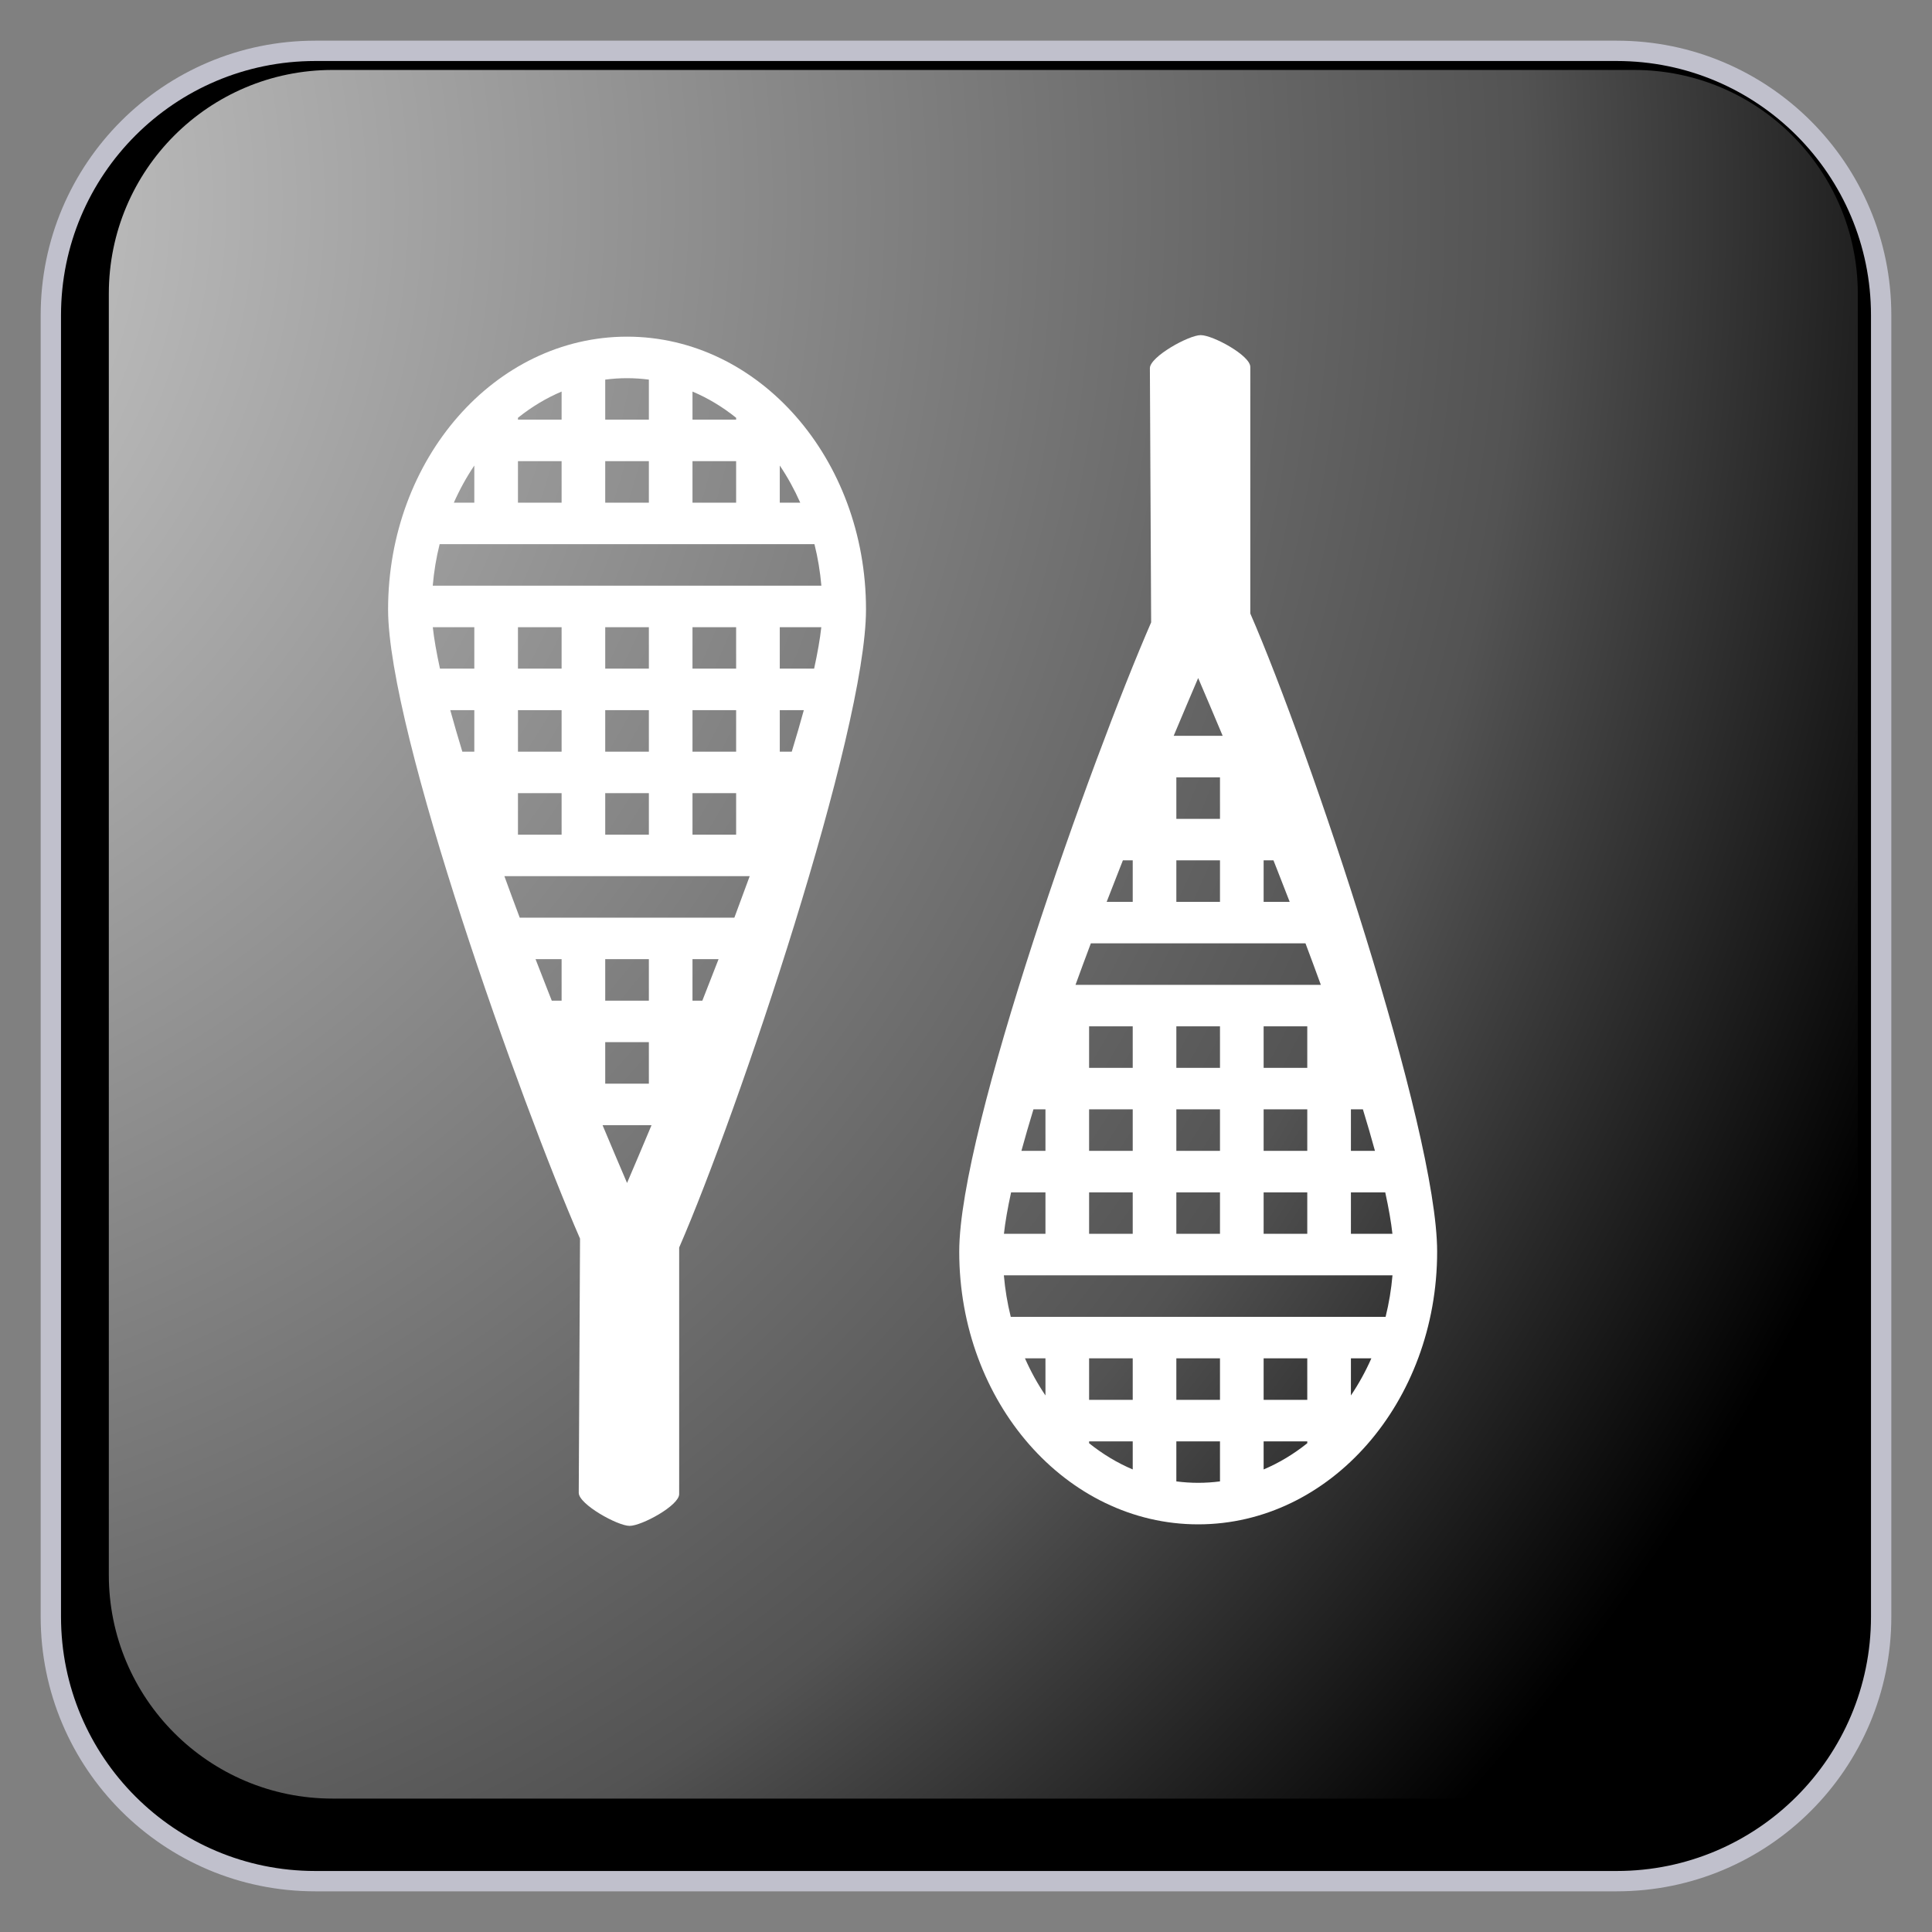 ﻿<?xml version="1.0" encoding="utf-8"?>
<!DOCTYPE svg PUBLIC "-//W3C//DTD SVG 1.1//EN" "http://www.w3.org/Graphics/SVG/1.1/DTD/svg11.dtd">
<svg xmlns="http://www.w3.org/2000/svg" xmlns:xlink="http://www.w3.org/1999/xlink" version="1.1" baseProfile="full" width="95" height="95" viewBox="0 0 95.00 95.00" enable-background="new 0 0 95.00 95.00" xml:space="preserve">
	<rect x="0" y="0" width="95.00" height="95.00" fill="#808080" stroke="none"/>
	<path fill="#000000" fill-opacity="1" stroke-linejoin="round" stroke="#C0C0CC" stroke-opacity="1" d="M 15.5,2.5L 79.5,2.5C 86.68,2.5 92.5,8.32 92.5,15.5L 92.5,79.5C 92.5,86.679 86.68,92.5 79.5,92.5L 15.5,92.5C 8.32,92.5 2.5,86.679 2.5,79.5L 2.5,15.5C 2.5,8.32 8.32,2.5 15.5,2.5 Z "/>
	<path fill="#FFFFFF" fill-opacity="1" stroke-linejoin="round" d="M 70.667,61.545C 70.667,55.519 64.379,36.821 61.479,30.166L 61.479,18.041C 61.479,17.478 59.636,16.479 59.042,16.479C 58.45,16.479 56.542,17.541 56.542,18.104L 56.604,30.604C 53.705,37.259 47.167,55.519 47.167,61.545C 47.167,68.951 52.428,74.955 58.916,74.955C 65.406,74.955 70.667,68.951 70.667,61.545 Z M 57.712,36.182C 58.142,35.157 58.548,34.201 58.916,33.34C 59.285,34.201 59.691,35.157 60.121,36.182M 57.843,40.264L 57.843,38.223L 59.989,38.223L 59.989,40.264M 54.417,44.345C 54.621,43.817 54.83,43.281 55.046,42.735C 55.102,42.591 55.158,42.447 55.215,42.304L 55.698,42.304L 55.698,44.345M 57.843,44.345L 57.843,42.304L 59.989,42.304L 59.989,44.345M 62.135,44.345L 62.135,42.304L 62.618,42.304C 62.675,42.447 62.731,42.591 62.788,42.735C 63.003,43.281 63.212,43.817 63.416,44.345M 52.885,48.426C 53.125,47.765 53.376,47.085 53.639,46.386L 64.193,46.386C 64.456,47.085 64.707,47.765 64.948,48.426M 53.553,52.508L 53.553,50.467L 55.698,50.467L 55.698,52.508M 57.843,52.508L 57.843,50.467L 59.989,50.467L 59.989,52.508M 62.135,52.508L 62.135,50.467L 64.281,50.467L 64.281,52.508M 50.225,56.589C 50.399,55.952 50.597,55.271 50.817,54.547L 51.407,54.547L 51.407,56.589M 53.553,56.589L 53.553,54.547L 55.698,54.547L 55.698,56.589M 57.843,56.589L 57.843,54.547L 59.989,54.547L 59.989,56.589M 62.135,56.589L 62.135,54.547L 64.281,54.547L 64.281,56.589M 66.427,56.589L 66.427,54.547L 67.016,54.547C 67.237,55.27 67.435,55.952 67.609,56.589M 49.365,60.669C 49.428,60.094 49.547,59.411 49.717,58.631L 51.407,58.631L 51.407,60.669M 53.553,60.669L 53.553,58.631L 55.698,58.631L 55.698,60.669M 57.843,60.669L 57.843,58.631L 59.989,58.631L 59.989,60.669M 62.135,60.669L 62.135,58.631L 64.281,58.631L 64.281,60.669M 66.427,60.669L 66.427,58.631L 68.115,58.631C 68.286,59.411 68.405,60.094 68.468,60.669M 67.433,66.791C 67.147,67.439 66.811,68.047 66.427,68.617L 66.427,66.791M 49.701,64.752C 49.535,64.086 49.422,63.404 49.362,62.711L 68.471,62.711C 68.411,63.404 68.298,64.086 68.132,64.752M 50.399,66.791L 51.407,66.791L 51.407,68.617C 51.021,68.047 50.685,67.439 50.399,66.791 Z M 53.553,68.833L 53.553,66.791L 55.698,66.791L 55.698,68.833M 57.843,68.833L 57.843,66.791L 59.989,66.791L 59.989,68.833M 62.135,68.833L 62.135,66.791L 64.281,66.791L 64.281,68.833M 64.281,70.874L 64.281,70.966C 63.61,71.504 62.89,71.936 62.135,72.255L 62.135,70.874M 53.553,70.966L 53.553,70.875L 55.698,70.875L 55.698,72.255C 54.943,71.936 54.223,71.504 53.553,70.966 Z M 57.843,70.874L 59.989,70.874L 59.989,72.843C 59.636,72.889 59.277,72.913 58.916,72.913C 58.556,72.913 58.198,72.889 57.843,72.843"/>
	<path fill="#FFFFFF" fill-opacity="1" stroke-linejoin="round" d="M 42.583,29.964C 42.583,35.99 36.295,54.688 33.396,61.343L 33.396,73.468C 33.396,74.031 31.552,75.03 30.958,75.03C 30.366,75.03 28.458,73.968 28.458,73.405L 28.521,60.905C 25.621,54.25 19.083,35.99 19.083,29.964C 19.083,22.558 24.344,16.554 30.832,16.554C 37.322,16.554 42.583,22.558 42.583,29.964 Z M 29.629,55.327C 30.059,56.352 30.464,57.308 30.833,58.169C 31.202,57.308 31.608,56.352 32.037,55.327M 29.76,51.245L 29.76,53.286L 31.906,53.286L 31.906,51.245M 26.334,47.164C 26.538,47.692 26.747,48.228 26.962,48.774C 27.019,48.918 27.075,49.062 27.132,49.205L 27.615,49.205L 27.615,47.164M 29.76,47.164L 29.76,49.205L 31.906,49.205L 31.906,47.164M 34.051,47.164L 34.051,49.205L 34.535,49.205C 34.591,49.062 34.648,48.918 34.704,48.774C 34.92,48.228 35.129,47.692 35.333,47.164M 24.802,43.083C 25.041,43.743 25.293,44.424 25.556,45.123L 36.11,45.123C 36.372,44.424 36.624,43.743 36.864,43.083M 25.469,39L 25.469,41.042L 27.615,41.042L 27.615,39M 29.76,39L 29.76,41.042L 31.906,41.042L 31.906,39M 34.051,39L 34.051,41.042L 36.197,41.042L 36.197,39M 22.141,34.92C 22.316,35.557 22.514,36.238 22.734,36.962L 23.323,36.962L 23.323,34.92M 25.469,34.92L 25.469,36.962L 27.615,36.962L 27.615,34.92M 29.76,34.92L 29.76,36.962L 31.906,36.962L 31.906,34.92M 34.051,34.92L 34.051,36.962L 36.197,36.962L 36.197,34.92M 38.343,34.92L 38.343,36.962L 38.932,36.962C 39.153,36.239 39.351,35.557 39.525,34.92M 21.281,30.84C 21.344,31.415 21.464,32.098 21.634,32.878L 23.323,32.878L 23.323,30.84M 25.469,30.84L 25.469,32.878L 27.615,32.878L 27.615,30.84M 29.76,30.84L 29.76,32.878L 31.906,32.878L 31.906,30.84M 34.051,30.84L 34.051,32.878L 36.197,32.878L 36.197,30.84M 38.343,30.84L 38.343,32.878L 40.032,32.878C 40.203,32.098 40.322,31.415 40.385,30.84M 39.35,24.718C 39.063,24.071 38.728,23.462 38.343,22.891L 38.343,24.718M 21.618,26.757C 21.451,27.423 21.338,28.105 21.279,28.798L 40.388,28.798C 40.328,28.105 40.215,27.423 40.048,26.757M 22.316,24.718L 23.323,24.718L 23.323,22.891C 22.938,23.462 22.602,24.071 22.316,24.718 Z M 25.469,22.676L 25.469,24.718L 27.615,24.718L 27.615,22.676M 29.76,22.676L 29.76,24.718L 31.906,24.718L 31.906,22.676M 34.051,22.676L 34.051,24.718L 36.197,24.718L 36.197,22.676M 36.197,20.634L 36.197,20.543C 35.527,20.005 34.807,19.573 34.051,19.254L 34.051,20.634M 25.469,20.543L 25.469,20.634L 27.615,20.634L 27.615,19.254C 26.86,19.573 26.14,20.005 25.469,20.543 Z M 29.76,20.634L 31.906,20.634L 31.906,18.666C 31.552,18.62 31.194,18.596 30.832,18.596C 30.472,18.596 30.114,18.62 29.76,18.666"/>
	<g>
		<radialGradient id="SVGID_Fill1_" cx="-16.027" cy="9.879" r="118.102" gradientUnits="userSpaceOnUse">
			<stop offset="0" stop-color="#FFFFFF" stop-opacity="0.843"/>
			<stop offset="0.77" stop-color="#FFFFFF" stop-opacity="0.325"/>
			<stop offset="1" stop-color="#FFFFFF" stop-opacity="0"/>
		</radialGradient>
		<path fill="url(#SVGID_Fill1_)" stroke-width="0.2" stroke-linejoin="round" d="M 16.351,3.44L 80.351,3.44C 86.426,3.44 91.351,8.365 91.351,14.44L 91.351,77.44C 91.351,83.515 86.426,88.44 80.351,88.44L 16.351,88.44C 10.275,88.44 5.351,83.515 5.351,77.44L 5.351,14.44C 5.351,8.365 10.275,3.44 16.351,3.44 Z "/>
		<radialGradient id="SVGID_Stroke1_" cx="73.37" cy="47.441" r="669.951" gradientUnits="userSpaceOnUse">
			<stop offset="0.869" stop-color="#F1F1F1" stop-opacity="0"/>
			<stop offset="1" stop-color="#EEEEEE" stop-opacity="0.898"/>
		</radialGradient>
		<path fill="none" stroke-width="4" stroke-linejoin="round" stroke="url(#SVGID_Stroke1_)" d="M 82.6,7.44L 82.6,7.44C 86.605,7.44 89.85,10.686 89.85,14.69L 89.85,80.19C 89.85,84.194 86.605,87.44 82.6,87.44L 82.6,87.44C 78.596,87.44 75.35,84.194 75.35,80.19L 75.35,14.69C 75.35,10.686 78.596,7.44 82.6,7.44 Z "/>
		<radialGradient id="SVGID_Stroke2_" cx="21.331" cy="47.44" r="669.951" gradientUnits="userSpaceOnUse" gradientTransform="rotate(180 21.331 47.44)">
			<stop offset="0.869" stop-color="#F1F1F1" stop-opacity="0"/>
			<stop offset="1" stop-color="#EEEEEE" stop-opacity="0.898"/>
		</radialGradient>
		<path fill="none" stroke-width="4" stroke-linejoin="round" stroke="url(#SVGID_Stroke2_)" d="M 12.101,87.441L 12.101,87.441C 8.097,87.441 4.851,84.195 4.851,80.191L 4.851,14.69C 4.851,10.686 8.097,7.44 12.101,7.44L 12.101,7.44C 16.105,7.44 19.351,10.686 19.351,14.69L 19.351,80.191C 19.351,84.195 16.105,87.441 12.101,87.441 Z "/>
		<radialGradient id="SVGID_Stroke3_" cx="47.352" cy="21.421" r="79.118" gradientUnits="userSpaceOnUse" gradientTransform="rotate(-90 47.352 21.421)">
			<stop offset="0.869" stop-color="#F1F1F1" stop-opacity="0"/>
			<stop offset="1" stop-color="#EEEEEE" stop-opacity="0.898"/>
		</radialGradient>
		<path fill="none" stroke-width="4" stroke-linejoin="round" stroke="url(#SVGID_Stroke3_)" d="M 7.351,12.19L 7.351,12.19C 7.351,8.186 10.597,4.94 14.601,4.94L 80.101,4.94C 84.105,4.94 87.351,8.186 87.351,12.19L 87.351,12.19C 87.351,16.194 84.105,19.44 80.101,19.44L 14.601,19.44C 10.597,19.44 7.351,16.194 7.351,12.19 Z "/>
		<radialGradient id="SVGID_Stroke4_" cx="47.349" cy="73.46" r="79.12" gradientUnits="userSpaceOnUse" gradientTransform="rotate(90 47.349 73.46)">
			<stop offset="0.869" stop-color="#F1F1F1" stop-opacity="0"/>
			<stop offset="1" stop-color="#EEEEEE" stop-opacity="0.898"/>
		</radialGradient>
		<path fill="none" stroke-width="4" stroke-linejoin="round" stroke="url(#SVGID_Stroke4_)" d="M 87.35,82.69L 87.35,82.69C 87.35,86.694 84.105,89.94 80.1,89.94L 14.6,89.94C 10.596,89.94 7.35,86.694 7.35,82.69L 7.35,82.69C 7.35,78.686 10.596,75.44 14.6,75.44L 80.1,75.44C 84.105,75.44 87.35,78.686 87.35,82.69 Z "/>
	</g>
</svg>
